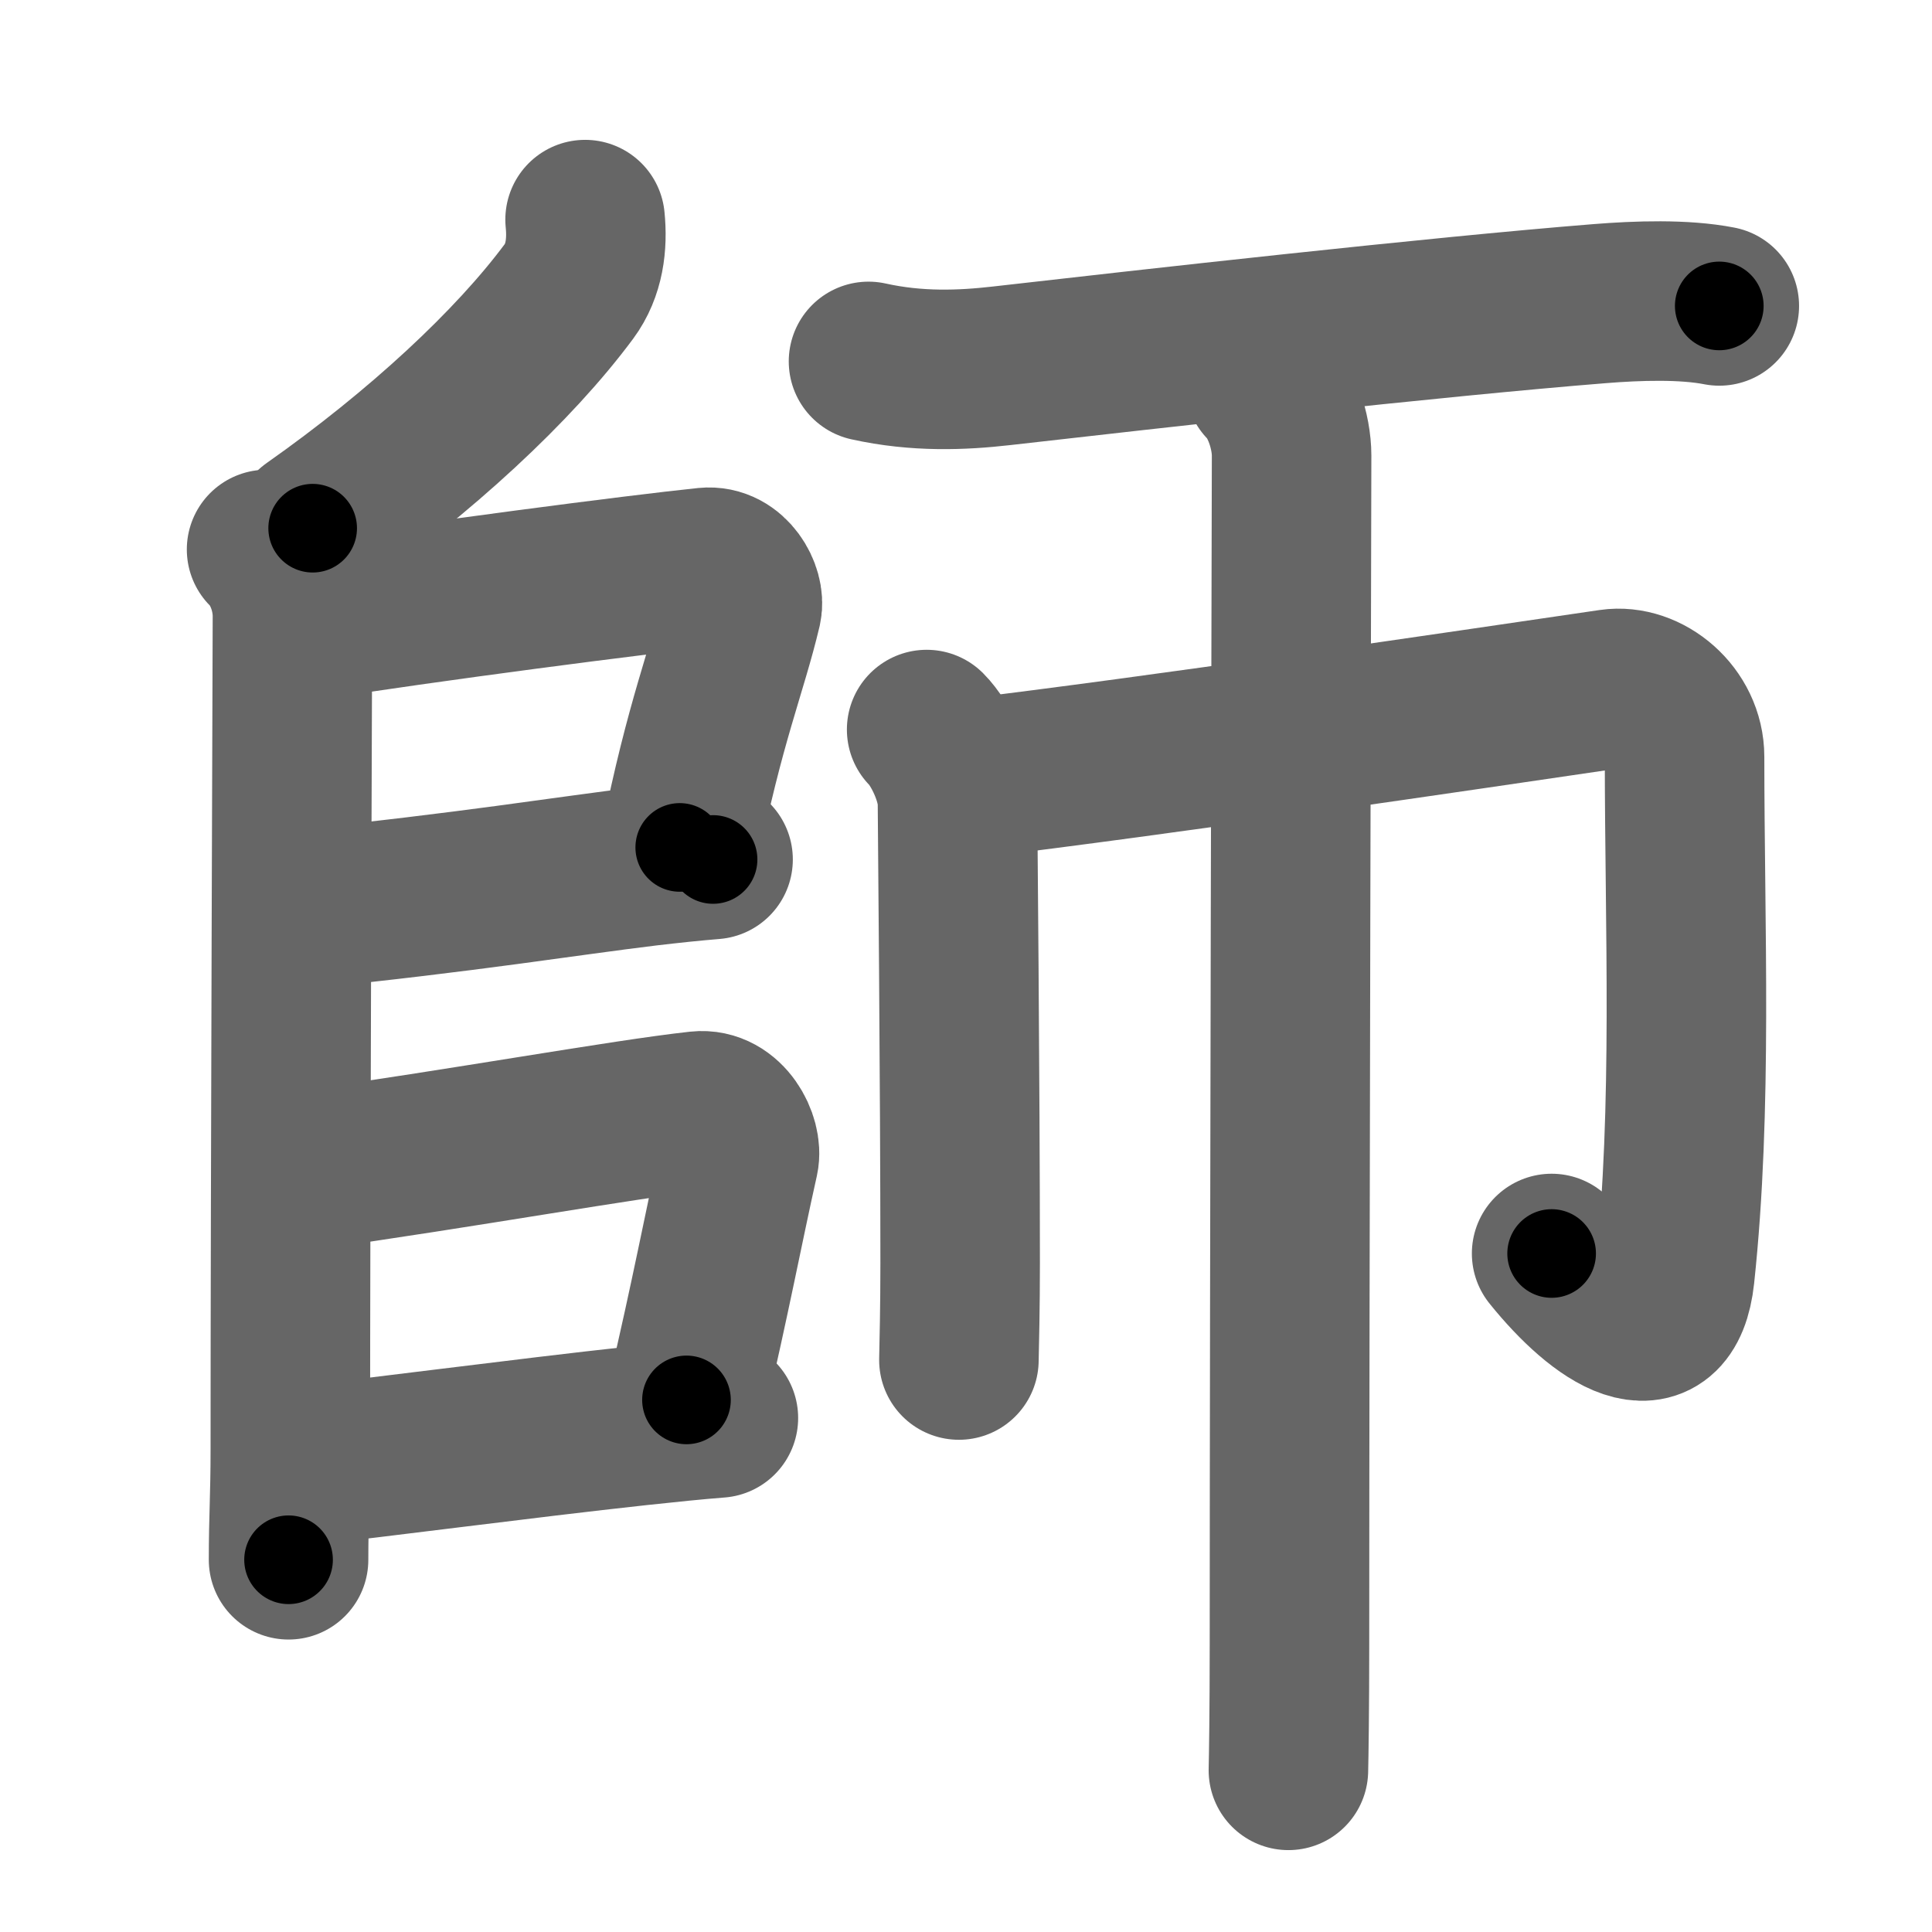 <svg xmlns="http://www.w3.org/2000/svg" width="109" height="109" viewBox="0 0 109 109" id="5e2b"><g fill="none" stroke="#666" stroke-width="9" stroke-linecap="round" stroke-linejoin="round"><g><g><g><path d="M33.01,12.39c0.14,1.39-0.03,2.86-0.91,4.05C29,20.62,23.75,25.5,17.64,29.8" /></g><g><path d="M15.04,31c0.98,0.98,1.46,2.5,1.46,3.75c0,0.86-0.12,32.25-0.12,47.02c0,2.7-0.1,3.86-0.1,6.23" /></g><path d="M16.89,35.09c7.33-1.16,19.17-2.69,22.95-3.08c1.38-0.14,2.21,1.44,2.02,2.29c-0.82,3.48-2.11,6.45-3.51,13.51" /><path d="M17.05,51.29c9.37-0.95,14.83-1.86,19.47-2.42c1.28-0.15,2.49-0.28,3.71-0.38" /><path d="M16.98,66.07c9.4-1.32,18.16-2.92,22.43-3.39c1.56-0.17,2.5,1.7,2.28,2.7c-0.92,4.12-1.56,7.62-2.96,13.6" /><path d="M16.92,82.71c3.99-0.42,12.56-1.56,19.09-2.27c1.68-0.18,3.22-0.34,4.52-0.44" /></g><g><path d="M49,20.39c2.75,0.61,5.29,0.5,7.49,0.25c8.33-0.95,24.39-2.76,33.77-3.51c2.12-0.17,4.74-0.26,6.74,0.13" /><g><path d="M52.28,41.16c0.78,0.78,1.74,2.72,1.74,4.18c0,0.58,0.15,15.79,0.15,25.92c0,2.54-0.05,4.52-0.07,5.47" /><path d="M54.48,43.95c11.02-1.33,27.89-3.83,36.41-5.08c1.98-0.29,4.15,1.5,4.15,3.83c0,9.55,0.46,19.8-0.55,29.23c-0.5,4.65-4.11,2.32-6.95-1.21" /><path d="M71.36,21.63c0.94,0.94,1.51,2.74,1.51,4.07c0,0.68-0.12,46.93-0.12,67.05c0,3.73-0.04,6.3-0.06,7.13" /></g></g></g></g><g fill="none" stroke="#000" stroke-width="5" stroke-linecap="round" stroke-linejoin="round"><g><g><g><path d="M33.01,12.39c0.14,1.39-0.03,2.86-0.91,4.05C29,20.62,23.75,25.5,17.64,29.8" stroke-dasharray="24.01" stroke-dashoffset="24.01"><animate id="0" attributeName="stroke-dashoffset" values="24.01;0" dur="0.24s" fill="freeze" begin="0s;5e2b.click" /></path></g><g><path d="M15.04,31c0.98,0.98,1.46,2.5,1.46,3.75c0,0.86-0.12,32.25-0.12,47.02c0,2.7-0.1,3.86-0.1,6.23" stroke-dasharray="57.37" stroke-dashoffset="57.37"><animate attributeName="stroke-dashoffset" values="57.37" fill="freeze" begin="5e2b.click" /><animate id="1" attributeName="stroke-dashoffset" values="57.37;0" dur="0.57s" fill="freeze" begin="0.end" /></path></g><path d="M16.89,35.09c7.33-1.16,19.17-2.69,22.95-3.08c1.38-0.14,2.21,1.44,2.02,2.29c-0.82,3.48-2.11,6.45-3.51,13.51" stroke-dasharray="40.6" stroke-dashoffset="40.6"><animate attributeName="stroke-dashoffset" values="40.6" fill="freeze" begin="5e2b.click" /><animate id="2" attributeName="stroke-dashoffset" values="40.6;0" dur="0.41s" fill="freeze" begin="1.end" /></path><path d="M17.05,51.29c9.37-0.95,14.83-1.86,19.47-2.42c1.28-0.15,2.49-0.28,3.71-0.38" stroke-dasharray="23.35" stroke-dashoffset="23.35"><animate attributeName="stroke-dashoffset" values="23.35" fill="freeze" begin="5e2b.click" /><animate id="3" attributeName="stroke-dashoffset" values="23.35;0" dur="0.23s" fill="freeze" begin="2.end" /></path><path d="M16.98,66.07c9.4-1.32,18.16-2.92,22.43-3.39c1.56-0.17,2.5,1.7,2.28,2.7c-0.92,4.12-1.56,7.62-2.96,13.6" stroke-dasharray="40.63" stroke-dashoffset="40.63"><animate attributeName="stroke-dashoffset" values="40.63" fill="freeze" begin="5e2b.click" /><animate id="4" attributeName="stroke-dashoffset" values="40.63;0" dur="0.41s" fill="freeze" begin="3.end" /></path><path d="M16.92,82.71c3.99-0.42,12.56-1.56,19.09-2.27c1.68-0.18,3.22-0.34,4.52-0.44" stroke-dasharray="23.77" stroke-dashoffset="23.77"><animate attributeName="stroke-dashoffset" values="23.77" fill="freeze" begin="5e2b.click" /><animate id="5" attributeName="stroke-dashoffset" values="23.77;0" dur="0.24s" fill="freeze" begin="4.end" /></path></g><g><path d="M49,20.39c2.75,0.61,5.29,0.5,7.49,0.25c8.33-0.95,24.39-2.76,33.77-3.51c2.12-0.17,4.74-0.26,6.74,0.13" stroke-dasharray="48.24" stroke-dashoffset="48.24"><animate attributeName="stroke-dashoffset" values="48.24" fill="freeze" begin="5e2b.click" /><animate id="6" attributeName="stroke-dashoffset" values="48.24;0" dur="0.48s" fill="freeze" begin="5.end" /></path><g><path d="M52.28,41.16c0.78,0.78,1.74,2.72,1.74,4.18c0,0.58,0.15,15.79,0.15,25.92c0,2.54-0.05,4.52-0.07,5.47" stroke-dasharray="36.01" stroke-dashoffset="36.01"><animate attributeName="stroke-dashoffset" values="36.01" fill="freeze" begin="5e2b.click" /><animate id="7" attributeName="stroke-dashoffset" values="36.01;0" dur="0.36s" fill="freeze" begin="6.end" /></path><path d="M54.48,43.95c11.02-1.33,27.89-3.83,36.41-5.08c1.98-0.29,4.15,1.5,4.15,3.83c0,9.55,0.46,19.8-0.55,29.23c-0.5,4.65-4.11,2.32-6.95-1.21" stroke-dasharray="82.41" stroke-dashoffset="82.41"><animate attributeName="stroke-dashoffset" values="82.41" fill="freeze" begin="5e2b.click" /><animate id="8" attributeName="stroke-dashoffset" values="82.41;0" dur="0.62s" fill="freeze" begin="7.end" /></path><path d="M71.36,21.63c0.94,0.94,1.51,2.74,1.51,4.07c0,0.68-0.12,46.93-0.12,67.05c0,3.73-0.04,6.3-0.06,7.13" stroke-dasharray="78.62" stroke-dashoffset="78.62"><animate attributeName="stroke-dashoffset" values="78.62" fill="freeze" begin="5e2b.click" /><animate id="9" attributeName="stroke-dashoffset" values="78.62;0" dur="0.59s" fill="freeze" begin="8.end" /></path></g></g></g></g></svg>